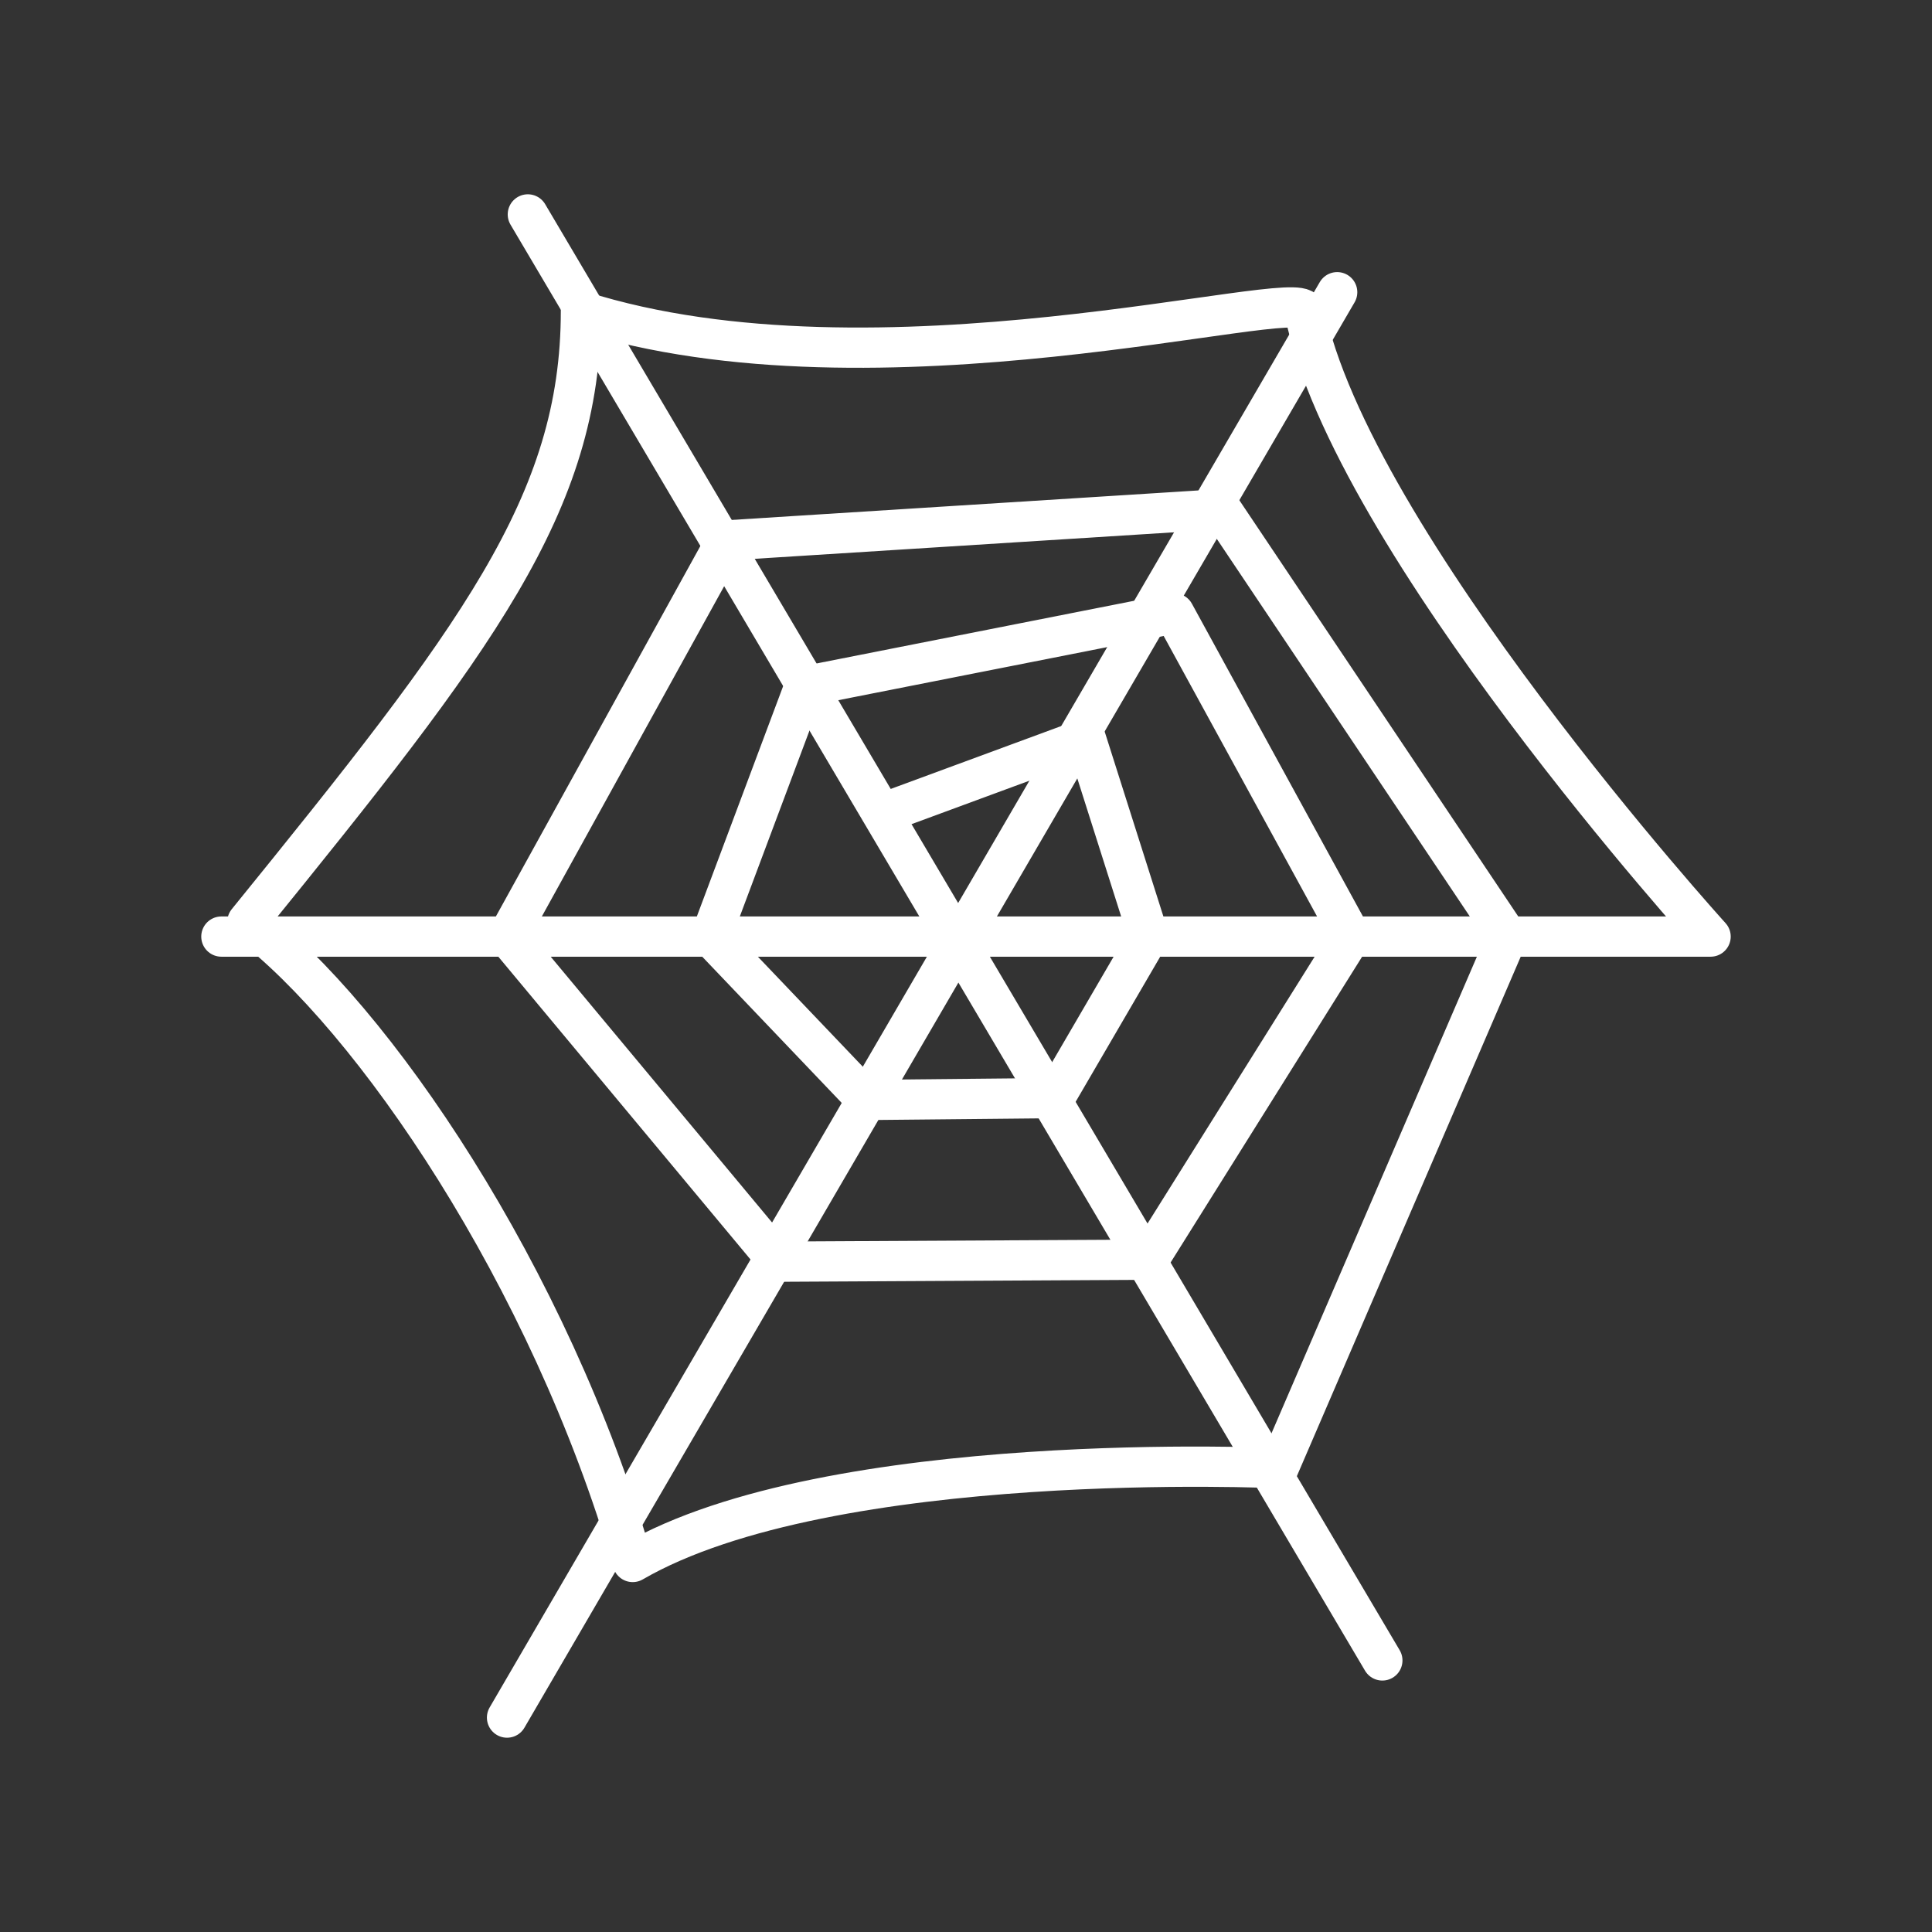 <?xml version="1.0" encoding="UTF-8"?><svg id="a" xmlns="http://www.w3.org/2000/svg" viewBox="0 0 48 48"><rect x="0" y="0" width="48" height="48" fill="#333333" stroke="none"/><defs><style>.b{fill:none;stroke:#fff;stroke-linecap:round;stroke-linejoin:round;}</style></defs><path class="b" d="m22.059,20.16l4.916-1.813,1.563,4.921-2.339,4.014-4.666.046-3.873-4.06,2.329-6.216,9.185-1.813,4.391,8.029-5.028,8.029-9.195.049-6.727-8.077,5.433-9.842,12.29-.777,7.115,10.618-5.692,13.208s-11.126-.518-16.042,2.331c-2.07-7.122-6.468-13.551-9.573-15.904,5.692-7.016,8.287-10.382,8.287-15.174,7.353,2.331,17.846-.634,17.975,0,1.157,5.698,10.091,15.54,10.091,15.54H5.5"/><line class="b" x1="33.222" y1="7.26" x2="12.597" y2="42.673"/><line class="b" x1="13.114" y1="5.327" x2="34.344" y2="41.253"/></svg>